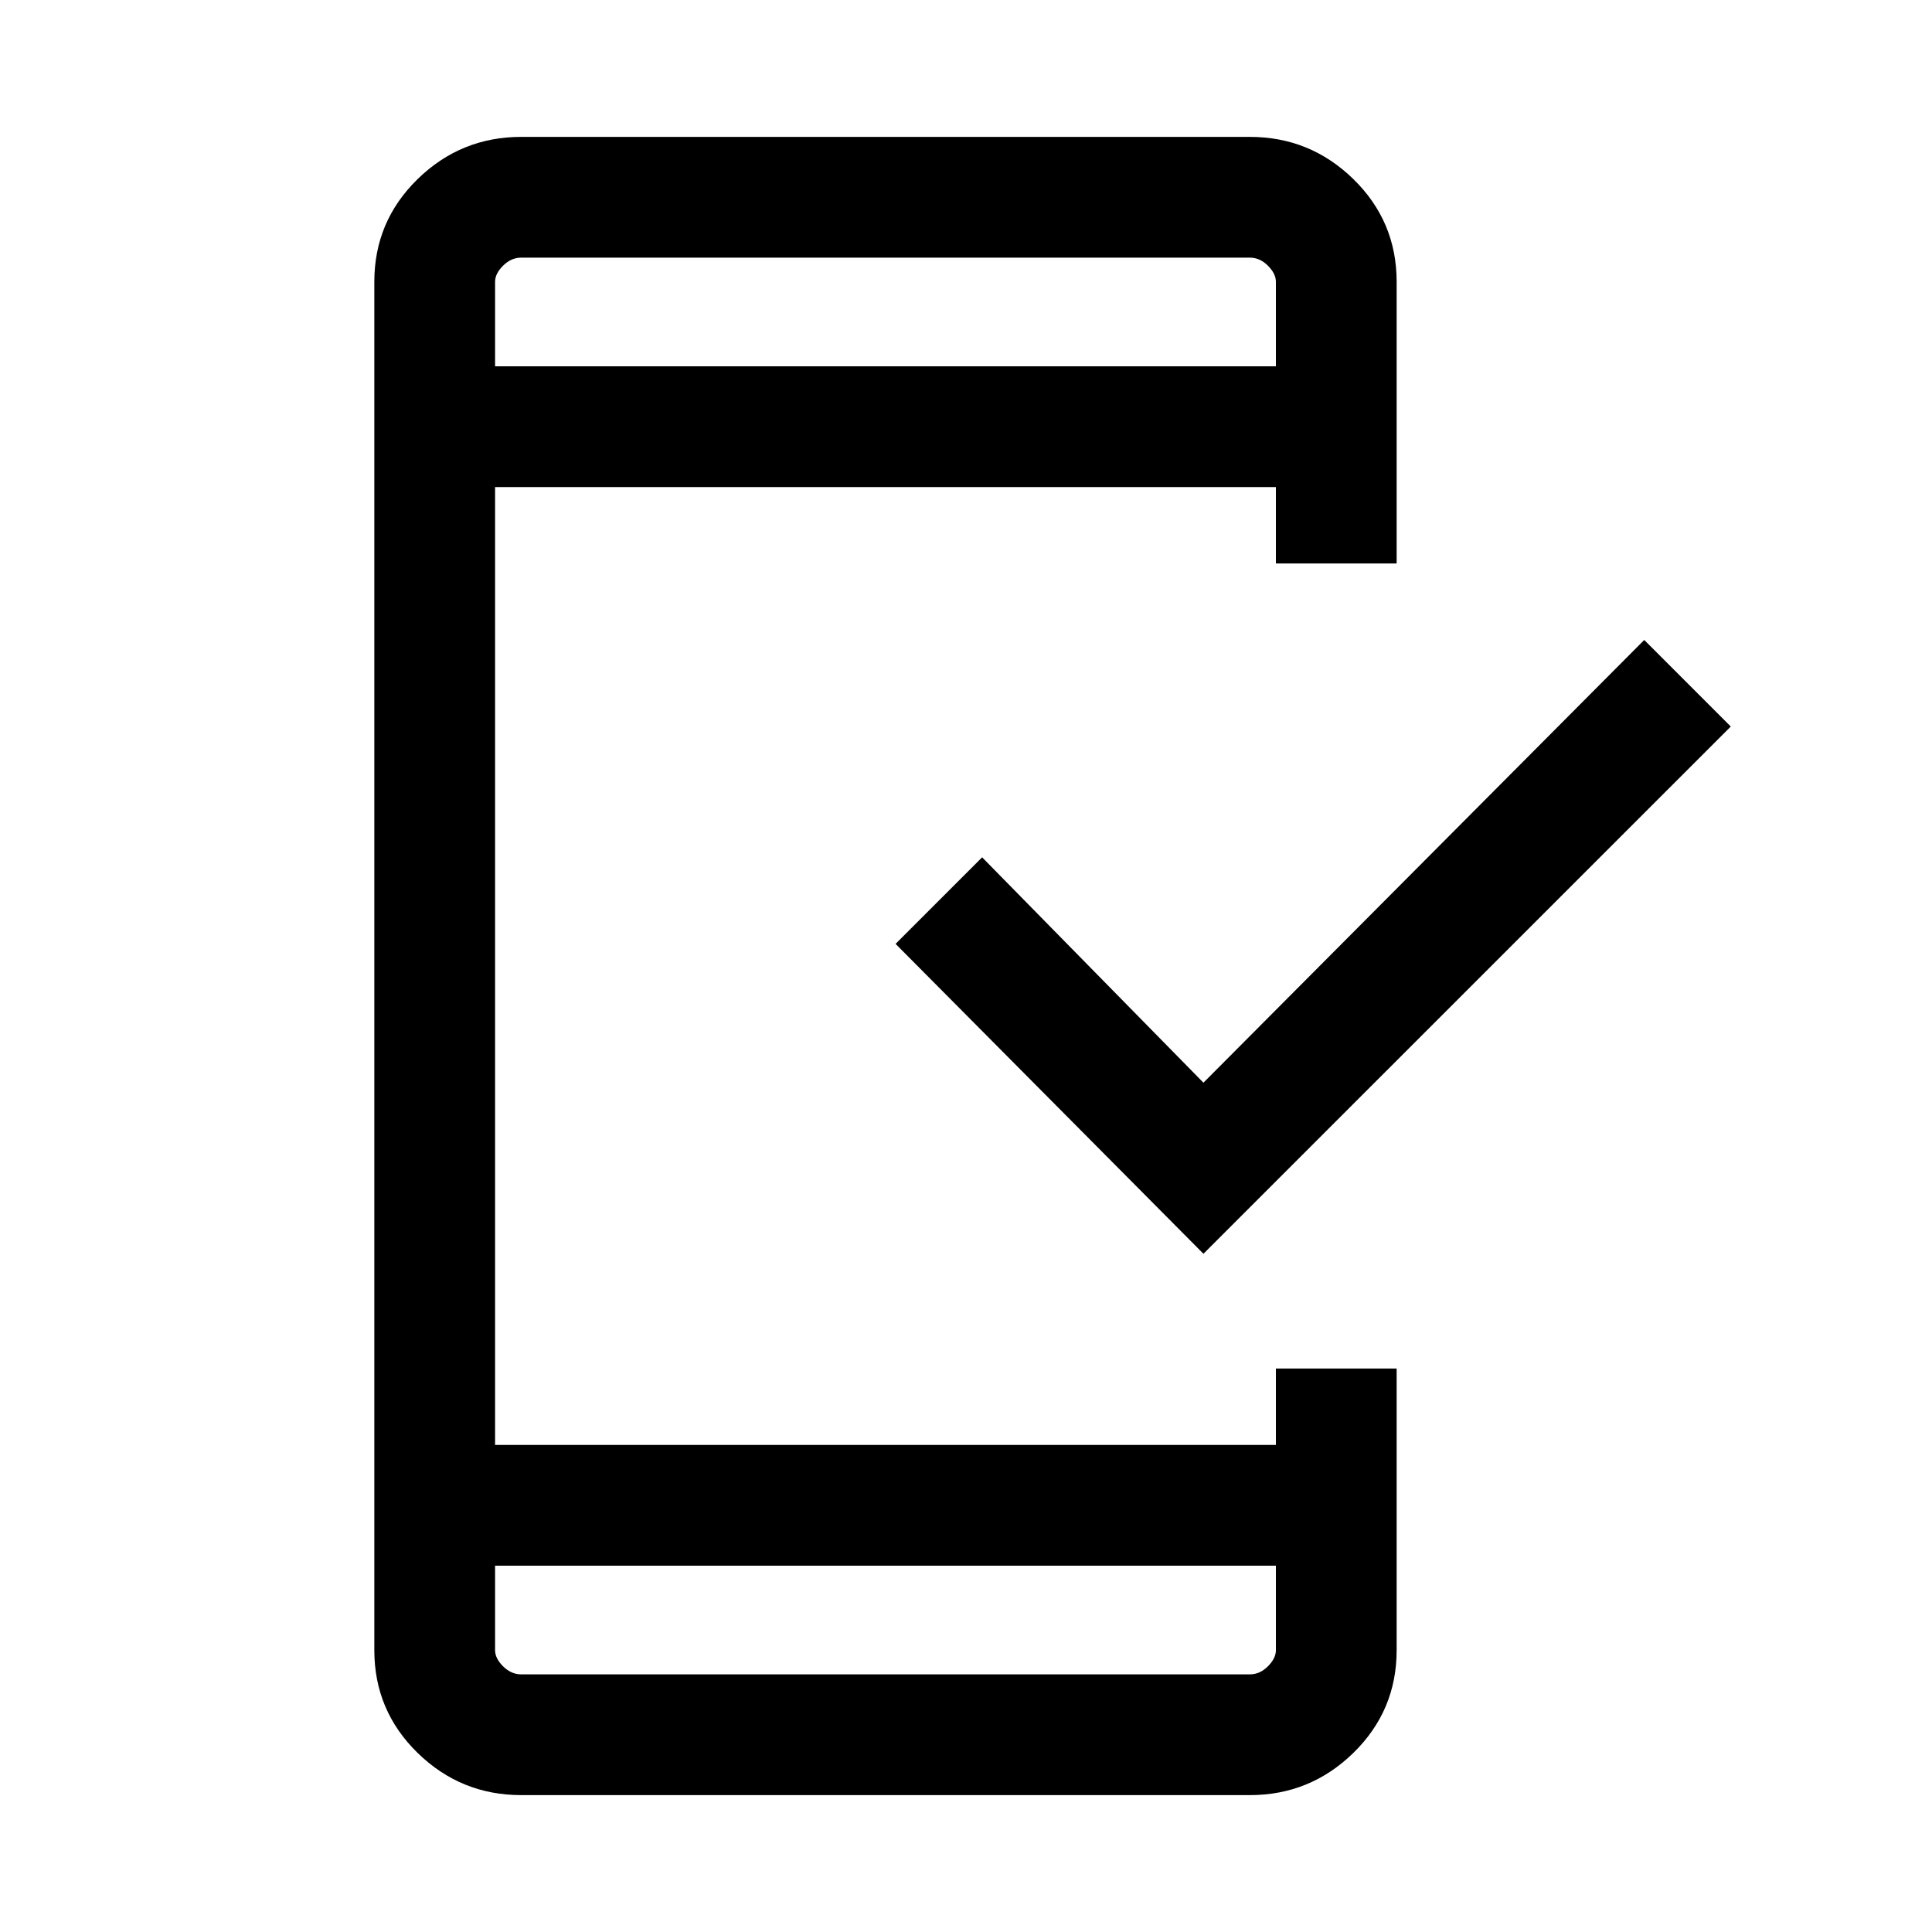 <svg xmlns="http://www.w3.org/2000/svg" height="20" width="20"><path d="M12.458 12.979 9.271 9.771l.896-.896 2.291 2.333 4.563-4.583.896.896Zm-7.062 5.604q-.625 0-1.073-.437-.448-.438-.448-1.063V2.917q0-.625.448-1.063.448-.437 1.073-.437h7.542q.624 0 1.072.437.448.438.448 1.063v2.916h-1.25v-.791H5.125v9.916h8.083v-.791h1.25v2.916q0 .625-.448 1.063-.448.437-1.072.437Zm-.271-2.375v.875q0 .084.083.167.084.083.188.083h7.542q.104 0 .187-.083t.083-.167v-.875Zm0-12.416h8.083v-.875q0-.084-.083-.167t-.187-.083H5.396q-.104 0-.188.083-.083.083-.083.167Zm0-1.125v1.125-1.125Zm0 14.666v-1.125 1.125Z"/></svg>